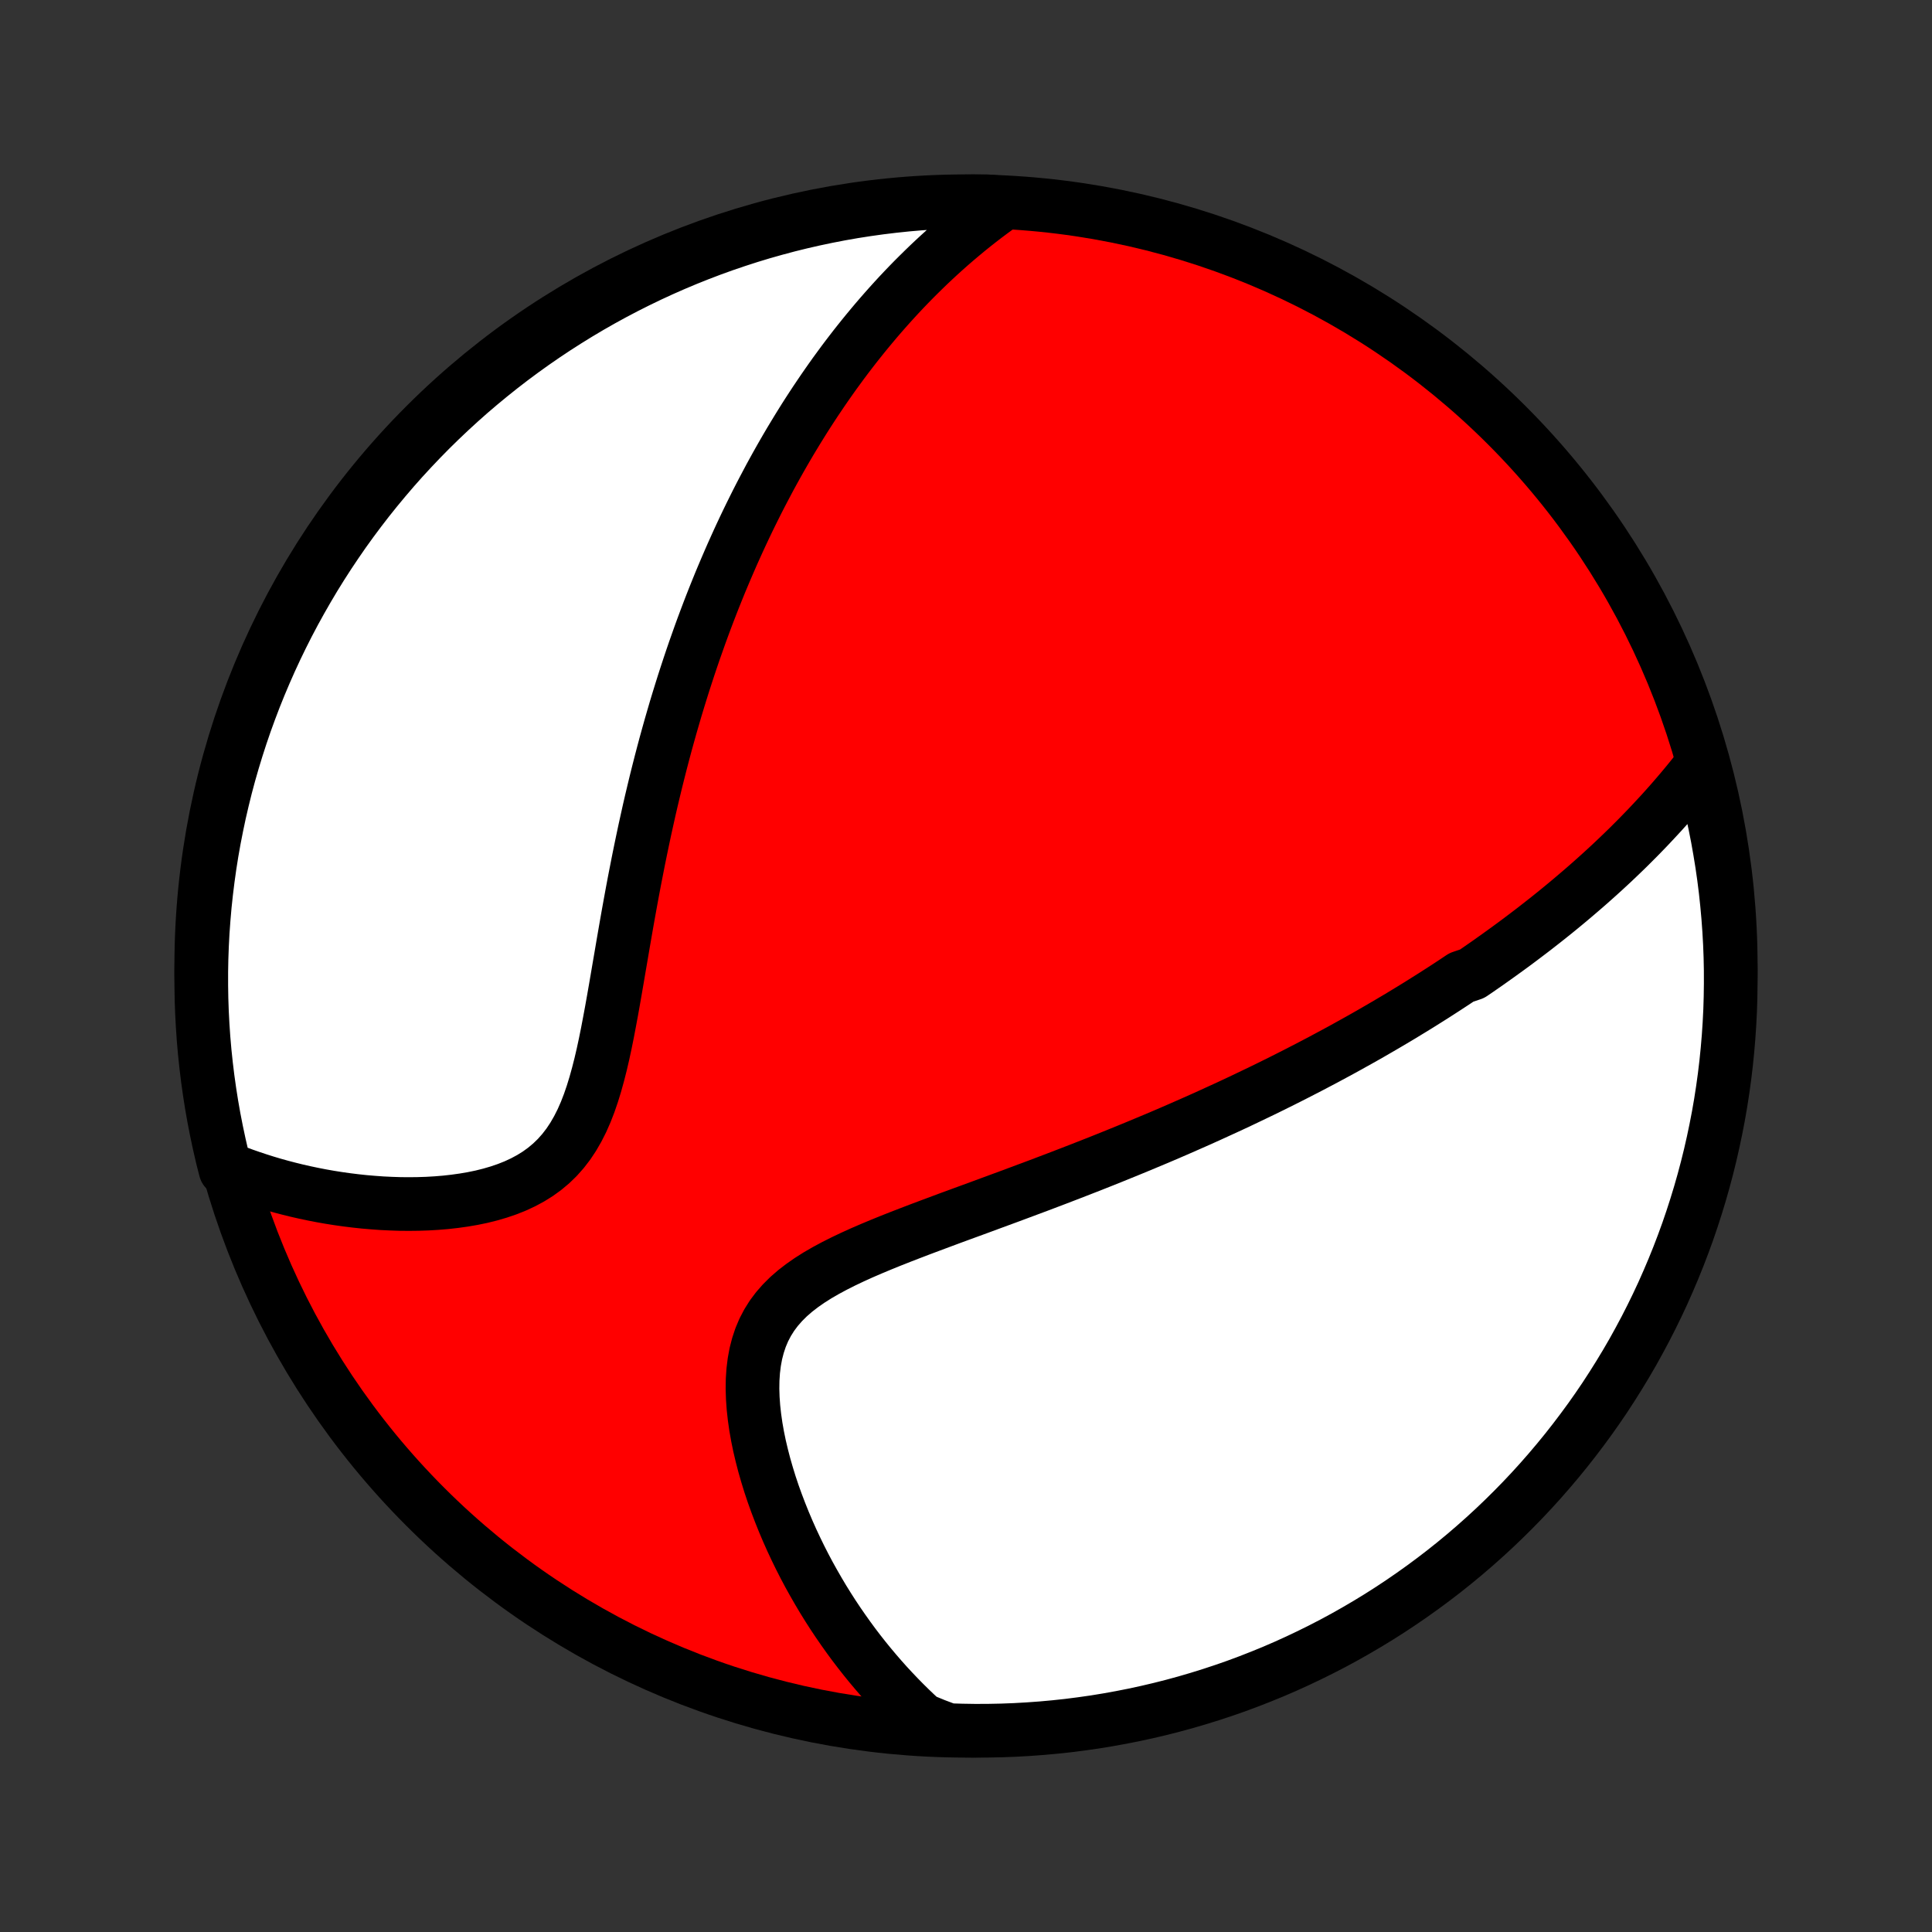 <?xml version="1.0" encoding="utf-8" standalone="no"?>
<!DOCTYPE svg PUBLIC "-//W3C//DTD SVG 1.1//EN"
  "http://www.w3.org/Graphics/SVG/1.1/DTD/svg11.dtd">
<!-- Created with matplotlib (http://matplotlib.org/) -->
<svg height="72pt" version="1.1" viewBox="0 0 72 72" width="72pt" xmlns="http://www.w3.org/2000/svg" xmlns:xlink="http://www.w3.org/1999/xlink">
 <rect x="0" y="0" width="72" height="72" fill="#333333" stroke="none"/>
 <defs>
  <style type="text/css">
*{stroke-linecap:butt;stroke-linejoin:round;}
  </style>
 </defs>
 <g id="figure_1">
  <g id="patch_1">
   <path d="
M0 72
L72 72
L72 0
L0 0
z
" style="fill:none;"/>
  </g>
  <g id="axes_1">
   <g id="PatchCollection_1">
    <defs>
     <path d="
M36 -7.5
C43.558 -7.5 50.808 -10.503 56.153 -15.848
C61.497 -21.192 64.5 -28.442 64.5 -36
C64.5 -43.558 61.497 -50.808 56.153 -56.153
C50.808 -61.497 43.558 -64.5 36 -64.5
C28.442 -64.5 21.192 -61.497 15.848 -56.153
C10.503 -50.808 7.5 -43.558 7.5 -36
C7.5 -28.442 10.503 -21.192 15.848 -15.848
C21.192 -10.503 28.442 -7.5 36 -7.5
z
" id="C0_0_a811fe30f3"/>
     <path d="
M63.33 -43.384
L63.159 -43.167
L62.988 -42.954
L62.815 -42.743
L62.642 -42.536
L62.467 -42.331
L62.292 -42.129
L62.116 -41.93
L61.939 -41.733
L61.761 -41.54
L61.583 -41.349
L61.405 -41.16
L61.225 -40.974
L61.046 -40.79
L60.865 -40.609
L60.685 -40.429
L60.504 -40.253
L60.322 -40.078
L60.14 -39.905
L59.958 -39.735
L59.775 -39.566
L59.592 -39.4
L59.408 -39.235
L59.224 -39.072
L59.04 -38.911
L58.855 -38.752
L58.67 -38.594
L58.485 -38.438
L58.299 -38.283
L58.113 -38.13
L57.926 -37.978
L57.739 -37.828
L57.551 -37.679
L57.363 -37.532
L57.175 -37.385
L56.985 -37.24
L56.795 -37.096
L56.605 -36.953
L56.414 -36.811
L56.222 -36.67
L56.03 -36.531
L55.837 -36.392
L55.643 -36.254
L55.449 -36.116
L55.253 -35.98
L55.057 -35.844
L54.86 -35.71
L54.463 -35.576
L54.263 -35.442
L54.061 -35.309
L53.859 -35.177
L53.656 -35.046
L53.451 -34.914
L53.245 -34.784
L53.038 -34.654
L52.83 -34.524
L52.62 -34.395
L52.408 -34.266
L52.196 -34.137
L51.981 -34.009
L51.765 -33.881
L51.547 -33.753
L51.328 -33.626
L51.107 -33.498
L50.884 -33.371
L50.659 -33.244
L50.432 -33.118
L50.204 -32.991
L49.973 -32.864
L49.74 -32.738
L49.504 -32.611
L49.267 -32.484
L49.027 -32.358
L48.785 -32.231
L48.54 -32.105
L48.293 -31.978
L48.043 -31.851
L47.791 -31.724
L47.535 -31.597
L47.278 -31.47
L47.017 -31.343
L46.753 -31.216
L46.486 -31.088
L46.217 -30.96
L45.944 -30.832
L45.668 -30.704
L45.388 -30.576
L45.106 -30.447
L44.82 -30.318
L44.531 -30.189
L44.238 -30.06
L43.942 -29.93
L43.642 -29.8
L43.339 -29.67
L43.032 -29.54
L42.721 -29.41
L42.407 -29.279
L42.089 -29.148
L41.767 -29.017
L41.442 -28.885
L41.113 -28.753
L40.78 -28.621
L40.444 -28.489
L40.105 -28.357
L39.761 -28.224
L39.415 -28.091
L39.065 -27.958
L38.712 -27.824
L38.355 -27.691
L37.996 -27.557
L37.634 -27.422
L37.27 -27.288
L36.903 -27.153
L36.535 -27.017
L36.164 -26.881
L35.792 -26.745
L35.419 -26.608
L35.046 -26.469
L34.673 -26.33
L34.3 -26.19
L33.929 -26.048
L33.559 -25.905
L33.192 -25.76
L32.828 -25.612
L32.469 -25.462
L32.115 -25.309
L31.767 -25.151
L31.428 -24.99
L31.097 -24.823
L30.777 -24.651
L30.469 -24.473
L30.175 -24.287
L29.895 -24.092
L29.632 -23.889
L29.387 -23.676
L29.161 -23.451
L28.955 -23.216
L28.77 -22.969
L28.607 -22.709
L28.465 -22.438
L28.345 -22.154
L28.247 -21.859
L28.168 -21.553
L28.11 -21.238
L28.07 -20.913
L28.048 -20.58
L28.043 -20.24
L28.054 -19.894
L28.079 -19.543
L28.118 -19.189
L28.169 -18.832
L28.232 -18.474
L28.306 -18.114
L28.391 -17.755
L28.484 -17.396
L28.587 -17.038
L28.697 -16.682
L28.815 -16.329
L28.941 -15.979
L29.073 -15.632
L29.211 -15.288
L29.355 -14.948
L29.504 -14.613
L29.659 -14.282
L29.818 -13.956
L29.982 -13.634
L30.15 -13.318
L30.323 -13.007
L30.499 -12.701
L30.678 -12.4
L30.861 -12.105
L31.047 -11.815
L31.237 -11.53
L31.429 -11.252
L31.624 -10.978
L31.821 -10.71
L32.021 -10.448
L32.223 -10.191
L32.428 -9.939
L32.635 -9.693
L32.843 -9.452
L33.054 -9.216
L33.267 -8.986
L33.482 -8.76
L33.698 -8.54
L33.916 -8.325
L34.136 -8.115
L34.358 -7.91
L34.845 -7.71
L35.343 -7.523
L35.84 -7.508
L36.337 -7.5
L36.835 -7.502
L37.332 -7.512
L37.828 -7.531
L38.324 -7.559
L38.82 -7.595
L39.314 -7.64
L39.808 -7.693
L40.3 -7.756
L40.791 -7.826
L41.281 -7.906
L41.769 -7.994
L42.255 -8.09
L42.739 -8.195
L43.221 -8.308
L43.702 -8.43
L44.179 -8.56
L44.654 -8.699
L45.127 -8.846
L45.597 -9.001
L46.064 -9.164
L46.528 -9.336
L46.988 -9.516
L47.446 -9.703
L47.899 -9.899
L48.349 -10.103
L48.796 -10.315
L49.238 -10.534
L49.677 -10.761
L50.111 -10.996
L50.541 -11.239
L50.967 -11.489
L51.388 -11.746
L51.804 -12.011
L52.215 -12.283
L52.622 -12.563
L53.023 -12.849
L53.42 -13.143
L53.811 -13.443
L54.197 -13.751
L54.577 -14.065
L54.951 -14.386
L55.319 -14.713
L55.682 -15.047
L56.039 -15.388
L56.39 -15.735
L56.734 -16.087
L57.072 -16.446
L57.404 -16.811
L57.729 -17.182
L58.047 -17.558
L58.359 -17.94
L58.664 -18.328
L58.962 -18.721
L59.254 -19.119
L59.538 -19.522
L59.815 -19.93
L60.084 -20.344
L60.346 -20.762
L60.601 -21.184
L60.849 -21.611
L61.088 -22.043
L61.321 -22.479
L61.545 -22.919
L61.762 -23.363
L61.971 -23.81
L62.171 -24.262
L62.364 -24.717
L62.549 -25.175
L62.726 -25.637
L62.895 -26.102
L63.055 -26.57
L63.207 -27.041
L63.351 -27.514
L63.487 -27.991
L63.614 -28.469
L63.733 -28.95
L63.843 -29.433
L63.945 -29.918
L64.039 -30.405
L64.124 -30.893
L64.2 -31.384
L64.268 -31.875
L64.327 -32.368
L64.377 -32.862
L64.419 -33.356
L64.452 -33.852
L64.477 -34.349
L64.492 -34.845
L64.499 -35.343
L64.498 -35.84
L64.488 -36.337
L64.469 -36.835
L64.441 -37.332
L64.405 -37.828
L64.36 -38.324
L64.307 -38.82
L64.245 -39.314
L64.174 -39.808
L64.094 -40.3
L64.007 -40.791
L63.91 -41.281
L63.805 -41.769
L63.692 -42.255
z
" id="C0_1_11e568e14e"/>
     <path d="
M37.417 -64.444
L37.177 -64.273
L36.942 -64.101
L36.711 -63.928
L36.484 -63.753
L36.261 -63.577
L36.042 -63.4
L35.827 -63.221
L35.615 -63.042
L35.407 -62.862
L35.203 -62.681
L35.002 -62.499
L34.804 -62.316
L34.609 -62.132
L34.418 -61.947
L34.229 -61.761
L34.043 -61.575
L33.86 -61.388
L33.68 -61.2
L33.502 -61.011
L33.327 -60.821
L33.155 -60.631
L32.985 -60.44
L32.817 -60.248
L32.651 -60.055
L32.488 -59.861
L32.326 -59.666
L32.167 -59.471
L32.01 -59.275
L31.854 -59.078
L31.701 -58.88
L31.549 -58.681
L31.399 -58.481
L31.251 -58.279
L31.104 -58.078
L30.959 -57.874
L30.816 -57.67
L30.674 -57.465
L30.534 -57.258
L30.394 -57.05
L30.257 -56.842
L30.12 -56.631
L29.985 -56.42
L29.852 -56.207
L29.719 -55.992
L29.588 -55.776
L29.457 -55.559
L29.328 -55.34
L29.2 -55.119
L29.073 -54.897
L28.947 -54.673
L28.822 -54.447
L28.698 -54.22
L28.576 -53.99
L28.454 -53.759
L28.332 -53.525
L28.212 -53.29
L28.093 -53.052
L27.974 -52.812
L27.857 -52.571
L27.74 -52.326
L27.624 -52.079
L27.509 -51.83
L27.395 -51.578
L27.281 -51.324
L27.169 -51.067
L27.057 -50.807
L26.946 -50.545
L26.835 -50.28
L26.726 -50.011
L26.617 -49.74
L26.509 -49.466
L26.402 -49.188
L26.296 -48.908
L26.19 -48.624
L26.085 -48.336
L25.982 -48.045
L25.878 -47.751
L25.776 -47.453
L25.675 -47.152
L25.575 -46.847
L25.475 -46.538
L25.377 -46.226
L25.279 -45.909
L25.182 -45.589
L25.087 -45.264
L24.992 -44.936
L24.899 -44.604
L24.806 -44.268
L24.715 -43.927
L24.625 -43.583
L24.536 -43.234
L24.448 -42.882
L24.362 -42.525
L24.276 -42.164
L24.192 -41.8
L24.11 -41.431
L24.028 -41.059
L23.948 -40.682
L23.869 -40.303
L23.791 -39.919
L23.715 -39.532
L23.639 -39.142
L23.565 -38.749
L23.492 -38.352
L23.42 -37.954
L23.349 -37.553
L23.279 -37.15
L23.209 -36.745
L23.14 -36.339
L23.07 -35.932
L23.001 -35.526
L22.931 -35.119
L22.86 -34.713
L22.788 -34.309
L22.713 -33.907
L22.637 -33.508
L22.557 -33.113
L22.473 -32.723
L22.384 -32.34
L22.288 -31.963
L22.186 -31.595
L22.076 -31.237
L21.957 -30.89
L21.827 -30.555
L21.685 -30.233
L21.53 -29.927
L21.362 -29.636
L21.18 -29.362
L20.982 -29.105
L20.77 -28.866
L20.542 -28.645
L20.3 -28.442
L20.044 -28.257
L19.774 -28.089
L19.493 -27.938
L19.2 -27.802
L18.898 -27.682
L18.587 -27.576
L18.268 -27.483
L17.944 -27.402
L17.614 -27.334
L17.281 -27.277
L16.944 -27.23
L16.606 -27.192
L16.266 -27.164
L15.925 -27.144
L15.585 -27.133
L15.245 -27.129
L14.907 -27.132
L14.57 -27.143
L14.235 -27.159
L13.903 -27.183
L13.573 -27.211
L13.247 -27.246
L12.924 -27.286
L12.604 -27.331
L12.288 -27.381
L11.976 -27.436
L11.668 -27.496
L11.364 -27.56
L11.064 -27.628
L10.768 -27.701
L10.477 -27.777
L10.19 -27.857
L9.908 -27.941
L9.63 -28.029
L9.356 -28.12
L9.086 -28.214
L8.821 -28.312
L8.402 -28.413
L8.282 -28.885
L8.171 -29.368
L8.068 -29.853
L7.973 -30.339
L7.887 -30.828
L7.81 -31.318
L7.741 -31.809
L7.681 -32.302
L7.629 -32.795
L7.586 -33.29
L7.552 -33.786
L7.526 -34.282
L7.509 -34.779
L7.501 -35.276
L7.501 -35.773
L7.51 -36.271
L7.528 -36.768
L7.554 -37.265
L7.59 -37.762
L7.633 -38.258
L7.686 -38.753
L7.747 -39.248
L7.816 -39.742
L7.894 -40.234
L7.981 -40.725
L8.077 -41.215
L8.18 -41.703
L8.293 -42.19
L8.413 -42.675
L8.542 -43.157
L8.68 -43.637
L8.826 -44.115
L8.98 -44.591
L9.142 -45.064
L9.313 -45.534
L9.491 -46.001
L9.678 -46.466
L9.873 -46.927
L10.075 -47.384
L10.286 -47.839
L10.504 -48.289
L10.73 -48.736
L10.964 -49.179
L11.206 -49.618
L11.455 -50.053
L11.711 -50.484
L11.975 -50.91
L12.246 -51.331
L12.525 -51.748
L12.81 -52.161
L13.103 -52.568
L13.403 -52.97
L13.709 -53.367
L14.023 -53.759
L14.343 -54.145
L14.669 -54.526
L15.002 -54.901
L15.342 -55.27
L15.688 -55.634
L16.04 -55.992
L16.398 -56.343
L16.762 -56.688
L17.132 -57.027
L17.507 -57.36
L17.889 -57.686
L18.276 -58.005
L18.668 -58.318
L19.065 -58.624
L19.468 -58.923
L19.875 -59.215
L20.288 -59.5
L20.705 -59.778
L21.127 -60.048
L21.554 -60.312
L21.985 -60.568
L22.42 -60.816
L22.86 -61.057
L23.303 -61.29
L23.75 -61.515
L24.201 -61.733
L24.656 -61.943
L25.114 -62.145
L25.575 -62.339
L26.04 -62.525
L26.507 -62.703
L26.978 -62.873
L27.451 -63.034
L27.927 -63.188
L28.405 -63.333
L28.885 -63.469
L29.368 -63.598
L29.853 -63.718
L30.339 -63.829
L30.828 -63.932
L31.318 -64.027
L31.809 -64.113
L32.302 -64.19
L32.795 -64.259
L33.29 -64.319
L33.786 -64.371
L34.282 -64.414
L34.779 -64.448
L35.276 -64.474
L35.773 -64.491
L36.271 -64.499
L36.768 -64.499
z
" id="C0_2_9bc12727ff"/>
    </defs>
    <g clip-path="url(#p1bffca34e9)">
     <use style="fill:#ff0000;stroke:#000000;stroke-width:2.0;" x="0.0" xlink:href="#C0_0_a811fe30f3" y="72.0"/>
    </g>
    <g clip-path="url(#p1bffca34e9)">
     <use style="fill:#ffffff;stroke:#000000;stroke-width:2.0;" x="0.0" xlink:href="#C0_1_11e568e14e" y="72.0"/>
    </g>
    <g clip-path="url(#p1bffca34e9)">
     <use style="fill:#ffffff;stroke:#000000;stroke-width:2.0;" x="0.0" xlink:href="#C0_2_9bc12727ff" y="72.0"/>
    </g>
   </g>
  </g>
 </g>
 <defs>
  <clipPath id="p1bffca34e9">
   <rect height="72.0" width="72.0" x="0.0" y="0.0"/>
  </clipPath>
 </defs>
</svg>
